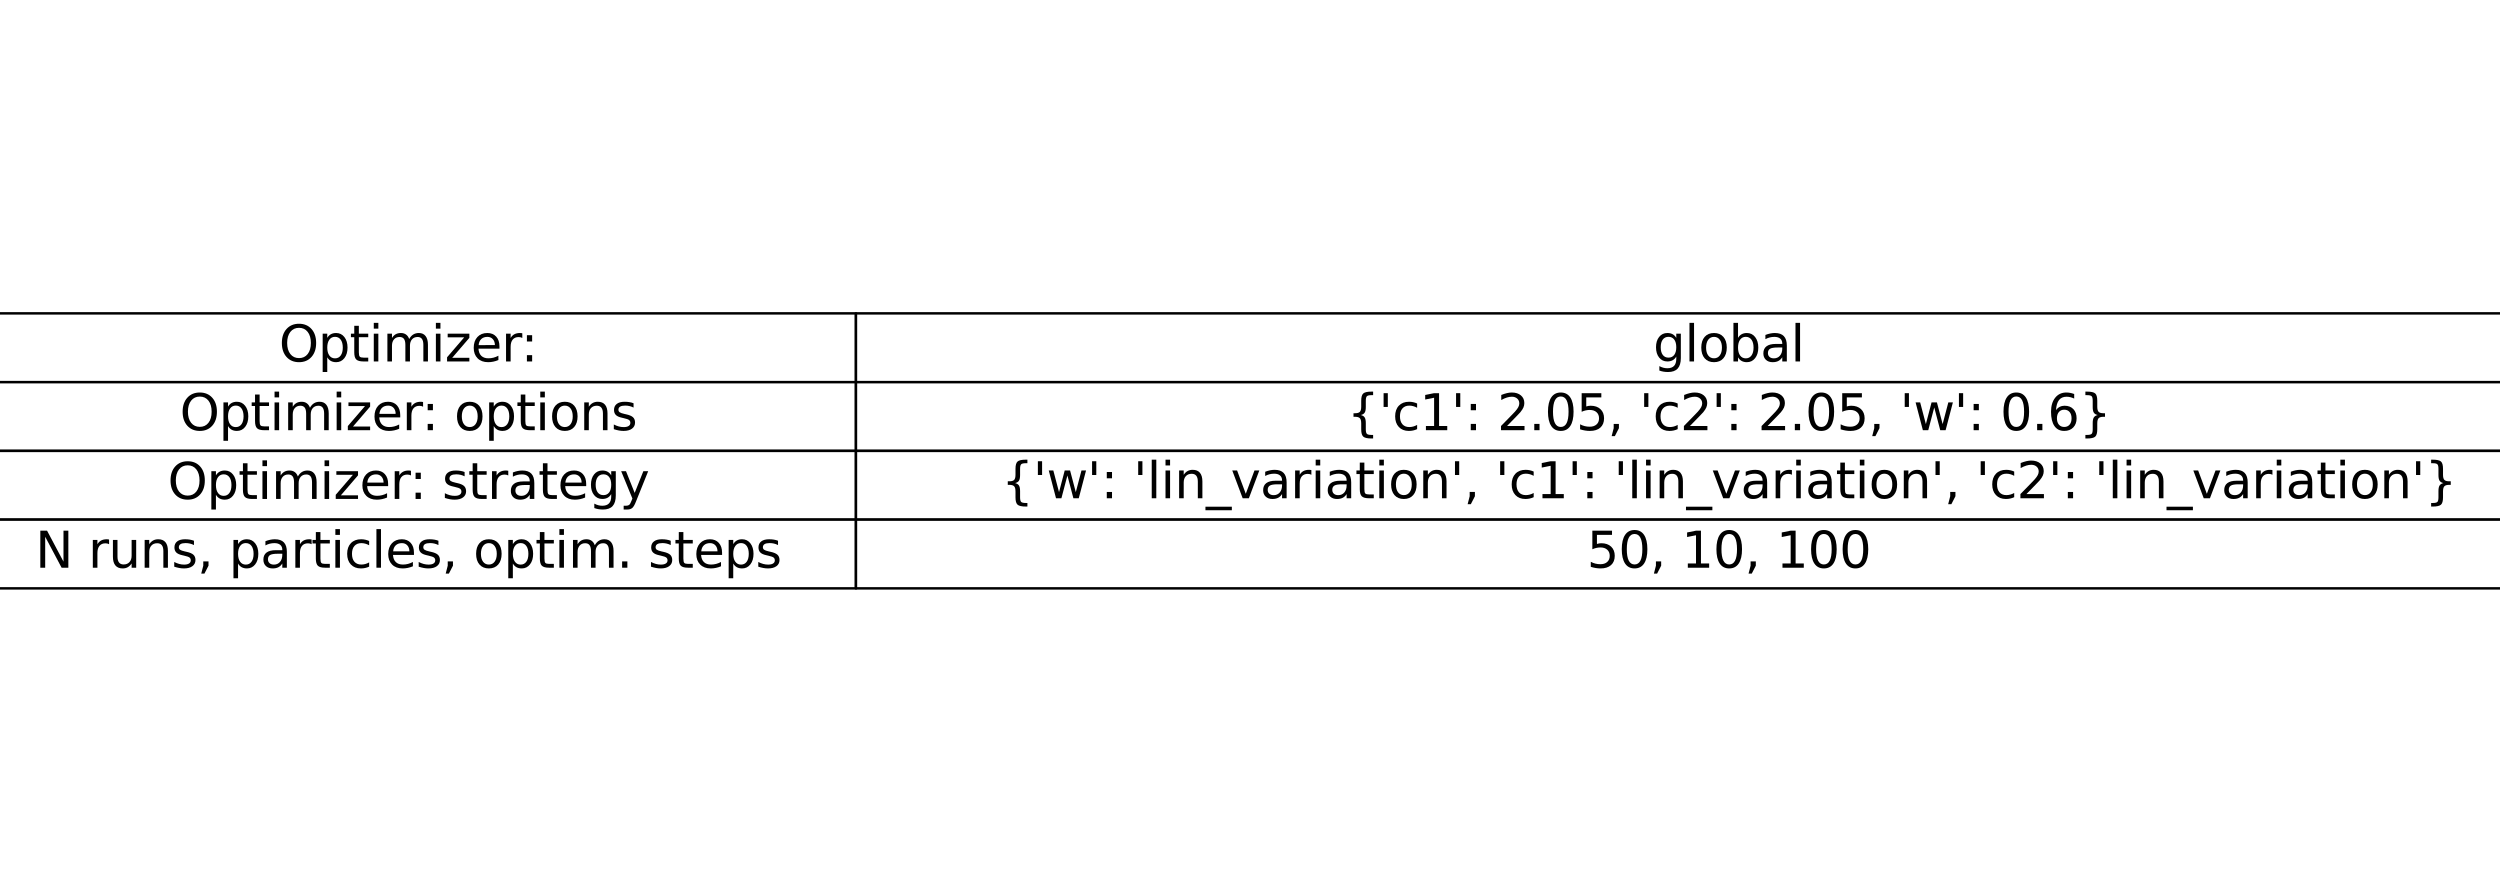 <?xml version="1.0" encoding="utf-8" standalone="no"?>
<!DOCTYPE svg PUBLIC "-//W3C//DTD SVG 1.1//EN"
  "http://www.w3.org/Graphics/SVG/1.1/DTD/svg11.dtd">
<svg xmlns:xlink="http://www.w3.org/1999/xlink" width="1008pt" height="360pt" viewBox="0 0 1008 360" xmlns="http://www.w3.org/2000/svg" version="1.1">
 <defs>
  <style type="text/css">*{stroke-linejoin: round; stroke-linecap: butt}</style>
 </defs>
 <g id="figure_1">
  <g id="patch_1">
   <path d="M 0 360 
L 1008 360 
L 1008 0 
L 0 0 
z
" style="fill: #ffffff"/>
  </g>
  <g id="axes_1">
   <g id="table_1">
    <g id="patch_2">
     <path d="M -15.831 154.08 
L 345.118 154.08 
L 345.118 126.36 
L -15.831 126.36 
z
" style="fill: #ffffff; stroke: #000000; stroke-linejoin: miter"/>
    </g>
    <g id="text_1">
     <!-- Optimizer: -->
     <g transform="translate(112.5 145.739) scale(0.2 -0.2)">
      <defs>
       <path id="DejaVuSans-4f" d="M 2522 4238 
Q 1834 4238 1429 3725 
Q 1025 3213 1025 2328 
Q 1025 1447 1429 934 
Q 1834 422 2522 422 
Q 3209 422 3611 934 
Q 4013 1447 4013 2328 
Q 4013 3213 3611 3725 
Q 3209 4238 2522 4238 
z
M 2522 4750 
Q 3503 4750 4090 4092 
Q 4678 3434 4678 2328 
Q 4678 1225 4090 567 
Q 3503 -91 2522 -91 
Q 1538 -91 948 565 
Q 359 1222 359 2328 
Q 359 3434 948 4092 
Q 1538 4750 2522 4750 
z
" transform="scale(0.016)"/>
       <path id="DejaVuSans-70" d="M 1159 525 
L 1159 -1331 
L 581 -1331 
L 581 3500 
L 1159 3500 
L 1159 2969 
Q 1341 3281 1617 3432 
Q 1894 3584 2278 3584 
Q 2916 3584 3314 3078 
Q 3713 2572 3713 1747 
Q 3713 922 3314 415 
Q 2916 -91 2278 -91 
Q 1894 -91 1617 61 
Q 1341 213 1159 525 
z
M 3116 1747 
Q 3116 2381 2855 2742 
Q 2594 3103 2138 3103 
Q 1681 3103 1420 2742 
Q 1159 2381 1159 1747 
Q 1159 1113 1420 752 
Q 1681 391 2138 391 
Q 2594 391 2855 752 
Q 3116 1113 3116 1747 
z
" transform="scale(0.016)"/>
       <path id="DejaVuSans-74" d="M 1172 4494 
L 1172 3500 
L 2356 3500 
L 2356 3053 
L 1172 3053 
L 1172 1153 
Q 1172 725 1289 603 
Q 1406 481 1766 481 
L 2356 481 
L 2356 0 
L 1766 0 
Q 1100 0 847 248 
Q 594 497 594 1153 
L 594 3053 
L 172 3053 
L 172 3500 
L 594 3500 
L 594 4494 
L 1172 4494 
z
" transform="scale(0.016)"/>
       <path id="DejaVuSans-69" d="M 603 3500 
L 1178 3500 
L 1178 0 
L 603 0 
L 603 3500 
z
M 603 4863 
L 1178 4863 
L 1178 4134 
L 603 4134 
L 603 4863 
z
" transform="scale(0.016)"/>
       <path id="DejaVuSans-6d" d="M 3328 2828 
Q 3544 3216 3844 3400 
Q 4144 3584 4550 3584 
Q 5097 3584 5394 3201 
Q 5691 2819 5691 2113 
L 5691 0 
L 5113 0 
L 5113 2094 
Q 5113 2597 4934 2840 
Q 4756 3084 4391 3084 
Q 3944 3084 3684 2787 
Q 3425 2491 3425 1978 
L 3425 0 
L 2847 0 
L 2847 2094 
Q 2847 2600 2669 2842 
Q 2491 3084 2119 3084 
Q 1678 3084 1418 2786 
Q 1159 2488 1159 1978 
L 1159 0 
L 581 0 
L 581 3500 
L 1159 3500 
L 1159 2956 
Q 1356 3278 1631 3431 
Q 1906 3584 2284 3584 
Q 2666 3584 2933 3390 
Q 3200 3197 3328 2828 
z
" transform="scale(0.016)"/>
       <path id="DejaVuSans-7a" d="M 353 3500 
L 3084 3500 
L 3084 2975 
L 922 459 
L 3084 459 
L 3084 0 
L 275 0 
L 275 525 
L 2438 3041 
L 353 3041 
L 353 3500 
z
" transform="scale(0.016)"/>
       <path id="DejaVuSans-65" d="M 3597 1894 
L 3597 1613 
L 953 1613 
Q 991 1019 1311 708 
Q 1631 397 2203 397 
Q 2534 397 2845 478 
Q 3156 559 3463 722 
L 3463 178 
Q 3153 47 2828 -22 
Q 2503 -91 2169 -91 
Q 1331 -91 842 396 
Q 353 884 353 1716 
Q 353 2575 817 3079 
Q 1281 3584 2069 3584 
Q 2775 3584 3186 3129 
Q 3597 2675 3597 1894 
z
M 3022 2063 
Q 3016 2534 2758 2815 
Q 2500 3097 2075 3097 
Q 1594 3097 1305 2825 
Q 1016 2553 972 2059 
L 3022 2063 
z
" transform="scale(0.016)"/>
       <path id="DejaVuSans-72" d="M 2631 2963 
Q 2534 3019 2420 3045 
Q 2306 3072 2169 3072 
Q 1681 3072 1420 2755 
Q 1159 2438 1159 1844 
L 1159 0 
L 581 0 
L 581 3500 
L 1159 3500 
L 1159 2956 
Q 1341 3275 1631 3429 
Q 1922 3584 2338 3584 
Q 2397 3584 2469 3576 
Q 2541 3569 2628 3553 
L 2631 2963 
z
" transform="scale(0.016)"/>
       <path id="DejaVuSans-3a" d="M 750 794 
L 1409 794 
L 1409 0 
L 750 0 
L 750 794 
z
M 750 3309 
L 1409 3309 
L 1409 2516 
L 750 2516 
L 750 3309 
z
" transform="scale(0.016)"/>
      </defs>
      <use xlink:href="#DejaVuSans-4f"/>
      <use xlink:href="#DejaVuSans-70" x="78.711"/>
      <use xlink:href="#DejaVuSans-74" x="142.188"/>
      <use xlink:href="#DejaVuSans-69" x="181.396"/>
      <use xlink:href="#DejaVuSans-6d" x="209.18"/>
      <use xlink:href="#DejaVuSans-69" x="306.592"/>
      <use xlink:href="#DejaVuSans-7a" x="334.375"/>
      <use xlink:href="#DejaVuSans-65" x="386.865"/>
      <use xlink:href="#DejaVuSans-72" x="448.389"/>
      <use xlink:href="#DejaVuSans-3a" x="487.752"/>
     </g>
    </g>
    <g id="patch_3">
     <path d="M 345.118 154.08 
L 1049.031 154.08 
L 1049.031 126.36 
L 345.118 126.36 
z
" style="fill: #ffffff; stroke: #000000; stroke-linejoin: miter"/>
    </g>
    <g id="text_2">
     <!-- global -->
     <g transform="translate(666.574 145.739) scale(0.2 -0.2)">
      <defs>
       <path id="DejaVuSans-67" d="M 2906 1791 
Q 2906 2416 2648 2759 
Q 2391 3103 1925 3103 
Q 1463 3103 1205 2759 
Q 947 2416 947 1791 
Q 947 1169 1205 825 
Q 1463 481 1925 481 
Q 2391 481 2648 825 
Q 2906 1169 2906 1791 
z
M 3481 434 
Q 3481 -459 3084 -895 
Q 2688 -1331 1869 -1331 
Q 1566 -1331 1297 -1286 
Q 1028 -1241 775 -1147 
L 775 -588 
Q 1028 -725 1275 -790 
Q 1522 -856 1778 -856 
Q 2344 -856 2625 -561 
Q 2906 -266 2906 331 
L 2906 616 
Q 2728 306 2450 153 
Q 2172 0 1784 0 
Q 1141 0 747 490 
Q 353 981 353 1791 
Q 353 2603 747 3093 
Q 1141 3584 1784 3584 
Q 2172 3584 2450 3431 
Q 2728 3278 2906 2969 
L 2906 3500 
L 3481 3500 
L 3481 434 
z
" transform="scale(0.016)"/>
       <path id="DejaVuSans-6c" d="M 603 4863 
L 1178 4863 
L 1178 0 
L 603 0 
L 603 4863 
z
" transform="scale(0.016)"/>
       <path id="DejaVuSans-6f" d="M 1959 3097 
Q 1497 3097 1228 2736 
Q 959 2375 959 1747 
Q 959 1119 1226 758 
Q 1494 397 1959 397 
Q 2419 397 2687 759 
Q 2956 1122 2956 1747 
Q 2956 2369 2687 2733 
Q 2419 3097 1959 3097 
z
M 1959 3584 
Q 2709 3584 3137 3096 
Q 3566 2609 3566 1747 
Q 3566 888 3137 398 
Q 2709 -91 1959 -91 
Q 1206 -91 779 398 
Q 353 888 353 1747 
Q 353 2609 779 3096 
Q 1206 3584 1959 3584 
z
" transform="scale(0.016)"/>
       <path id="DejaVuSans-62" d="M 3116 1747 
Q 3116 2381 2855 2742 
Q 2594 3103 2138 3103 
Q 1681 3103 1420 2742 
Q 1159 2381 1159 1747 
Q 1159 1113 1420 752 
Q 1681 391 2138 391 
Q 2594 391 2855 752 
Q 3116 1113 3116 1747 
z
M 1159 2969 
Q 1341 3281 1617 3432 
Q 1894 3584 2278 3584 
Q 2916 3584 3314 3078 
Q 3713 2572 3713 1747 
Q 3713 922 3314 415 
Q 2916 -91 2278 -91 
Q 1894 -91 1617 61 
Q 1341 213 1159 525 
L 1159 0 
L 581 0 
L 581 4863 
L 1159 4863 
L 1159 2969 
z
" transform="scale(0.016)"/>
       <path id="DejaVuSans-61" d="M 2194 1759 
Q 1497 1759 1228 1600 
Q 959 1441 959 1056 
Q 959 750 1161 570 
Q 1363 391 1709 391 
Q 2188 391 2477 730 
Q 2766 1069 2766 1631 
L 2766 1759 
L 2194 1759 
z
M 3341 1997 
L 3341 0 
L 2766 0 
L 2766 531 
Q 2569 213 2275 61 
Q 1981 -91 1556 -91 
Q 1019 -91 701 211 
Q 384 513 384 1019 
Q 384 1609 779 1909 
Q 1175 2209 1959 2209 
L 2766 2209 
L 2766 2266 
Q 2766 2663 2505 2880 
Q 2244 3097 1772 3097 
Q 1472 3097 1187 3025 
Q 903 2953 641 2809 
L 641 3341 
Q 956 3463 1253 3523 
Q 1550 3584 1831 3584 
Q 2591 3584 2966 3190 
Q 3341 2797 3341 1997 
z
" transform="scale(0.016)"/>
      </defs>
      <use xlink:href="#DejaVuSans-67"/>
      <use xlink:href="#DejaVuSans-6c" x="63.477"/>
      <use xlink:href="#DejaVuSans-6f" x="91.26"/>
      <use xlink:href="#DejaVuSans-62" x="152.441"/>
      <use xlink:href="#DejaVuSans-61" x="215.918"/>
      <use xlink:href="#DejaVuSans-6c" x="277.197"/>
     </g>
    </g>
    <g id="patch_4">
     <path d="M -15.831 181.8 
L 345.118 181.8 
L 345.118 154.08 
L -15.831 154.08 
z
" style="fill: #ffffff; stroke: #000000; stroke-linejoin: miter"/>
    </g>
    <g id="text_3">
     <!-- Optimizer: options -->
     <g transform="translate(72.491 173.459) scale(0.2 -0.2)">
      <defs>
       <path id="DejaVuSans-20" transform="scale(0.016)"/>
       <path id="DejaVuSans-6e" d="M 3513 2113 
L 3513 0 
L 2938 0 
L 2938 2094 
Q 2938 2591 2744 2837 
Q 2550 3084 2163 3084 
Q 1697 3084 1428 2787 
Q 1159 2491 1159 1978 
L 1159 0 
L 581 0 
L 581 3500 
L 1159 3500 
L 1159 2956 
Q 1366 3272 1645 3428 
Q 1925 3584 2291 3584 
Q 2894 3584 3203 3211 
Q 3513 2838 3513 2113 
z
" transform="scale(0.016)"/>
       <path id="DejaVuSans-73" d="M 2834 3397 
L 2834 2853 
Q 2591 2978 2328 3040 
Q 2066 3103 1784 3103 
Q 1356 3103 1142 2972 
Q 928 2841 928 2578 
Q 928 2378 1081 2264 
Q 1234 2150 1697 2047 
L 1894 2003 
Q 2506 1872 2764 1633 
Q 3022 1394 3022 966 
Q 3022 478 2636 193 
Q 2250 -91 1575 -91 
Q 1294 -91 989 -36 
Q 684 19 347 128 
L 347 722 
Q 666 556 975 473 
Q 1284 391 1588 391 
Q 1994 391 2212 530 
Q 2431 669 2431 922 
Q 2431 1156 2273 1281 
Q 2116 1406 1581 1522 
L 1381 1569 
Q 847 1681 609 1914 
Q 372 2147 372 2553 
Q 372 3047 722 3315 
Q 1072 3584 1716 3584 
Q 2034 3584 2315 3537 
Q 2597 3491 2834 3397 
z
" transform="scale(0.016)"/>
      </defs>
      <use xlink:href="#DejaVuSans-4f"/>
      <use xlink:href="#DejaVuSans-70" x="78.711"/>
      <use xlink:href="#DejaVuSans-74" x="142.188"/>
      <use xlink:href="#DejaVuSans-69" x="181.396"/>
      <use xlink:href="#DejaVuSans-6d" x="209.18"/>
      <use xlink:href="#DejaVuSans-69" x="306.592"/>
      <use xlink:href="#DejaVuSans-7a" x="334.375"/>
      <use xlink:href="#DejaVuSans-65" x="386.865"/>
      <use xlink:href="#DejaVuSans-72" x="448.389"/>
      <use xlink:href="#DejaVuSans-3a" x="487.752"/>
      <use xlink:href="#DejaVuSans-20" x="521.443"/>
      <use xlink:href="#DejaVuSans-6f" x="553.23"/>
      <use xlink:href="#DejaVuSans-70" x="614.412"/>
      <use xlink:href="#DejaVuSans-74" x="677.889"/>
      <use xlink:href="#DejaVuSans-69" x="717.098"/>
      <use xlink:href="#DejaVuSans-6f" x="744.881"/>
      <use xlink:href="#DejaVuSans-6e" x="806.062"/>
      <use xlink:href="#DejaVuSans-73" x="869.441"/>
     </g>
    </g>
    <g id="patch_5">
     <path d="M 345.118 181.8 
L 1049.031 181.8 
L 1049.031 154.08 
L 345.118 154.08 
z
" style="fill: #ffffff; stroke: #000000; stroke-linejoin: miter"/>
    </g>
    <g id="text_4">
     <!-- {'c1': 2.05, 'c2': 2.05, 'w': 0.6} -->
     <g transform="translate(543.171 173.459) scale(0.2 -0.2)">
      <defs>
       <path id="DejaVuSans-7b" d="M 3272 -594 
L 3272 -1044 
L 3078 -1044 
Q 2300 -1044 2036 -812 
Q 1772 -581 1772 109 
L 1772 856 
Q 1772 1328 1603 1509 
Q 1434 1691 991 1691 
L 800 1691 
L 800 2138 
L 991 2138 
Q 1438 2138 1605 2317 
Q 1772 2497 1772 2963 
L 1772 3713 
Q 1772 4403 2036 4633 
Q 2300 4863 3078 4863 
L 3272 4863 
L 3272 4416 
L 3059 4416 
Q 2619 4416 2484 4278 
Q 2350 4141 2350 3700 
L 2350 2925 
Q 2350 2434 2208 2212 
Q 2066 1991 1722 1913 
Q 2069 1828 2209 1606 
Q 2350 1384 2350 897 
L 2350 122 
Q 2350 -319 2484 -456 
Q 2619 -594 3059 -594 
L 3272 -594 
z
" transform="scale(0.016)"/>
       <path id="DejaVuSans-27" d="M 1147 4666 
L 1147 2931 
L 616 2931 
L 616 4666 
L 1147 4666 
z
" transform="scale(0.016)"/>
       <path id="DejaVuSans-63" d="M 3122 3366 
L 3122 2828 
Q 2878 2963 2633 3030 
Q 2388 3097 2138 3097 
Q 1578 3097 1268 2742 
Q 959 2388 959 1747 
Q 959 1106 1268 751 
Q 1578 397 2138 397 
Q 2388 397 2633 464 
Q 2878 531 3122 666 
L 3122 134 
Q 2881 22 2623 -34 
Q 2366 -91 2075 -91 
Q 1284 -91 818 406 
Q 353 903 353 1747 
Q 353 2603 823 3093 
Q 1294 3584 2113 3584 
Q 2378 3584 2631 3529 
Q 2884 3475 3122 3366 
z
" transform="scale(0.016)"/>
       <path id="DejaVuSans-31" d="M 794 531 
L 1825 531 
L 1825 4091 
L 703 3866 
L 703 4441 
L 1819 4666 
L 2450 4666 
L 2450 531 
L 3481 531 
L 3481 0 
L 794 0 
L 794 531 
z
" transform="scale(0.016)"/>
       <path id="DejaVuSans-32" d="M 1228 531 
L 3431 531 
L 3431 0 
L 469 0 
L 469 531 
Q 828 903 1448 1529 
Q 2069 2156 2228 2338 
Q 2531 2678 2651 2914 
Q 2772 3150 2772 3378 
Q 2772 3750 2511 3984 
Q 2250 4219 1831 4219 
Q 1534 4219 1204 4116 
Q 875 4013 500 3803 
L 500 4441 
Q 881 4594 1212 4672 
Q 1544 4750 1819 4750 
Q 2544 4750 2975 4387 
Q 3406 4025 3406 3419 
Q 3406 3131 3298 2873 
Q 3191 2616 2906 2266 
Q 2828 2175 2409 1742 
Q 1991 1309 1228 531 
z
" transform="scale(0.016)"/>
       <path id="DejaVuSans-2e" d="M 684 794 
L 1344 794 
L 1344 0 
L 684 0 
L 684 794 
z
" transform="scale(0.016)"/>
       <path id="DejaVuSans-30" d="M 2034 4250 
Q 1547 4250 1301 3770 
Q 1056 3291 1056 2328 
Q 1056 1369 1301 889 
Q 1547 409 2034 409 
Q 2525 409 2770 889 
Q 3016 1369 3016 2328 
Q 3016 3291 2770 3770 
Q 2525 4250 2034 4250 
z
M 2034 4750 
Q 2819 4750 3233 4129 
Q 3647 3509 3647 2328 
Q 3647 1150 3233 529 
Q 2819 -91 2034 -91 
Q 1250 -91 836 529 
Q 422 1150 422 2328 
Q 422 3509 836 4129 
Q 1250 4750 2034 4750 
z
" transform="scale(0.016)"/>
       <path id="DejaVuSans-35" d="M 691 4666 
L 3169 4666 
L 3169 4134 
L 1269 4134 
L 1269 2991 
Q 1406 3038 1543 3061 
Q 1681 3084 1819 3084 
Q 2600 3084 3056 2656 
Q 3513 2228 3513 1497 
Q 3513 744 3044 326 
Q 2575 -91 1722 -91 
Q 1428 -91 1123 -41 
Q 819 9 494 109 
L 494 744 
Q 775 591 1075 516 
Q 1375 441 1709 441 
Q 2250 441 2565 725 
Q 2881 1009 2881 1497 
Q 2881 1984 2565 2268 
Q 2250 2553 1709 2553 
Q 1456 2553 1204 2497 
Q 953 2441 691 2322 
L 691 4666 
z
" transform="scale(0.016)"/>
       <path id="DejaVuSans-2c" d="M 750 794 
L 1409 794 
L 1409 256 
L 897 -744 
L 494 -744 
L 750 256 
L 750 794 
z
" transform="scale(0.016)"/>
       <path id="DejaVuSans-77" d="M 269 3500 
L 844 3500 
L 1563 769 
L 2278 3500 
L 2956 3500 
L 3675 769 
L 4391 3500 
L 4966 3500 
L 4050 0 
L 3372 0 
L 2619 2869 
L 1863 0 
L 1184 0 
L 269 3500 
z
" transform="scale(0.016)"/>
       <path id="DejaVuSans-36" d="M 2113 2584 
Q 1688 2584 1439 2293 
Q 1191 2003 1191 1497 
Q 1191 994 1439 701 
Q 1688 409 2113 409 
Q 2538 409 2786 701 
Q 3034 994 3034 1497 
Q 3034 2003 2786 2293 
Q 2538 2584 2113 2584 
z
M 3366 4563 
L 3366 3988 
Q 3128 4100 2886 4159 
Q 2644 4219 2406 4219 
Q 1781 4219 1451 3797 
Q 1122 3375 1075 2522 
Q 1259 2794 1537 2939 
Q 1816 3084 2150 3084 
Q 2853 3084 3261 2657 
Q 3669 2231 3669 1497 
Q 3669 778 3244 343 
Q 2819 -91 2113 -91 
Q 1303 -91 875 529 
Q 447 1150 447 2328 
Q 447 3434 972 4092 
Q 1497 4750 2381 4750 
Q 2619 4750 2861 4703 
Q 3103 4656 3366 4563 
z
" transform="scale(0.016)"/>
       <path id="DejaVuSans-7d" d="M 800 -594 
L 1019 -594 
Q 1456 -594 1589 -459 
Q 1722 -325 1722 122 
L 1722 897 
Q 1722 1384 1862 1606 
Q 2003 1828 2350 1913 
Q 2003 1991 1862 2212 
Q 1722 2434 1722 2925 
L 1722 3700 
Q 1722 4144 1589 4280 
Q 1456 4416 1019 4416 
L 800 4416 
L 800 4863 
L 997 4863 
Q 1775 4863 2036 4633 
Q 2297 4403 2297 3713 
L 2297 2963 
Q 2297 2497 2465 2317 
Q 2634 2138 3078 2138 
L 3272 2138 
L 3272 1691 
L 3078 1691 
Q 2634 1691 2465 1509 
Q 2297 1328 2297 856 
L 2297 109 
Q 2297 -581 2036 -812 
Q 1775 -1044 997 -1044 
L 800 -1044 
L 800 -594 
z
" transform="scale(0.016)"/>
      </defs>
      <use xlink:href="#DejaVuSans-7b"/>
      <use xlink:href="#DejaVuSans-27" x="63.623"/>
      <use xlink:href="#DejaVuSans-63" x="91.113"/>
      <use xlink:href="#DejaVuSans-31" x="146.094"/>
      <use xlink:href="#DejaVuSans-27" x="209.717"/>
      <use xlink:href="#DejaVuSans-3a" x="237.207"/>
      <use xlink:href="#DejaVuSans-20" x="270.898"/>
      <use xlink:href="#DejaVuSans-32" x="302.686"/>
      <use xlink:href="#DejaVuSans-2e" x="366.309"/>
      <use xlink:href="#DejaVuSans-30" x="398.096"/>
      <use xlink:href="#DejaVuSans-35" x="461.719"/>
      <use xlink:href="#DejaVuSans-2c" x="525.342"/>
      <use xlink:href="#DejaVuSans-20" x="557.129"/>
      <use xlink:href="#DejaVuSans-27" x="588.916"/>
      <use xlink:href="#DejaVuSans-63" x="616.406"/>
      <use xlink:href="#DejaVuSans-32" x="671.387"/>
      <use xlink:href="#DejaVuSans-27" x="735.01"/>
      <use xlink:href="#DejaVuSans-3a" x="762.5"/>
      <use xlink:href="#DejaVuSans-20" x="796.191"/>
      <use xlink:href="#DejaVuSans-32" x="827.979"/>
      <use xlink:href="#DejaVuSans-2e" x="891.602"/>
      <use xlink:href="#DejaVuSans-30" x="923.389"/>
      <use xlink:href="#DejaVuSans-35" x="987.012"/>
      <use xlink:href="#DejaVuSans-2c" x="1050.635"/>
      <use xlink:href="#DejaVuSans-20" x="1082.422"/>
      <use xlink:href="#DejaVuSans-27" x="1114.209"/>
      <use xlink:href="#DejaVuSans-77" x="1141.699"/>
      <use xlink:href="#DejaVuSans-27" x="1223.486"/>
      <use xlink:href="#DejaVuSans-3a" x="1250.977"/>
      <use xlink:href="#DejaVuSans-20" x="1284.668"/>
      <use xlink:href="#DejaVuSans-30" x="1316.455"/>
      <use xlink:href="#DejaVuSans-2e" x="1380.078"/>
      <use xlink:href="#DejaVuSans-36" x="1411.865"/>
      <use xlink:href="#DejaVuSans-7d" x="1475.488"/>
     </g>
    </g>
    <g id="patch_6">
     <path d="M -15.831 209.52 
L 345.118 209.52 
L 345.118 181.8 
L -15.831 181.8 
z
" style="fill: #ffffff; stroke: #000000; stroke-linejoin: miter"/>
    </g>
    <g id="text_5">
     <!-- Optimizer: strategy -->
     <g transform="translate(67.612 201.179) scale(0.2 -0.2)">
      <defs>
       <path id="DejaVuSans-79" d="M 2059 -325 
Q 1816 -950 1584 -1140 
Q 1353 -1331 966 -1331 
L 506 -1331 
L 506 -850 
L 844 -850 
Q 1081 -850 1212 -737 
Q 1344 -625 1503 -206 
L 1606 56 
L 191 3500 
L 800 3500 
L 1894 763 
L 2988 3500 
L 3597 3500 
L 2059 -325 
z
" transform="scale(0.016)"/>
      </defs>
      <use xlink:href="#DejaVuSans-4f"/>
      <use xlink:href="#DejaVuSans-70" x="78.711"/>
      <use xlink:href="#DejaVuSans-74" x="142.188"/>
      <use xlink:href="#DejaVuSans-69" x="181.396"/>
      <use xlink:href="#DejaVuSans-6d" x="209.18"/>
      <use xlink:href="#DejaVuSans-69" x="306.592"/>
      <use xlink:href="#DejaVuSans-7a" x="334.375"/>
      <use xlink:href="#DejaVuSans-65" x="386.865"/>
      <use xlink:href="#DejaVuSans-72" x="448.389"/>
      <use xlink:href="#DejaVuSans-3a" x="487.752"/>
      <use xlink:href="#DejaVuSans-20" x="521.443"/>
      <use xlink:href="#DejaVuSans-73" x="553.23"/>
      <use xlink:href="#DejaVuSans-74" x="605.33"/>
      <use xlink:href="#DejaVuSans-72" x="644.539"/>
      <use xlink:href="#DejaVuSans-61" x="685.652"/>
      <use xlink:href="#DejaVuSans-74" x="746.932"/>
      <use xlink:href="#DejaVuSans-65" x="786.141"/>
      <use xlink:href="#DejaVuSans-67" x="847.664"/>
      <use xlink:href="#DejaVuSans-79" x="911.141"/>
     </g>
    </g>
    <g id="patch_7">
     <path d="M 345.118 209.52 
L 1049.031 209.52 
L 1049.031 181.8 
L 345.118 181.8 
z
" style="fill: #ffffff; stroke: #000000; stroke-linejoin: miter"/>
    </g>
    <g id="text_6">
     <!-- {'w': 'lin_variation', 'c1': 'lin_variation', 'c2': 'lin_variation'} -->
     <g transform="translate(403.777 200.901) scale(0.2 -0.2)">
      <defs>
       <path id="DejaVuSans-5f" d="M 3263 -1063 
L 3263 -1509 
L -63 -1509 
L -63 -1063 
L 3263 -1063 
z
" transform="scale(0.016)"/>
       <path id="DejaVuSans-76" d="M 191 3500 
L 800 3500 
L 1894 563 
L 2988 3500 
L 3597 3500 
L 2284 0 
L 1503 0 
L 191 3500 
z
" transform="scale(0.016)"/>
      </defs>
      <use xlink:href="#DejaVuSans-7b"/>
      <use xlink:href="#DejaVuSans-27" x="63.623"/>
      <use xlink:href="#DejaVuSans-77" x="91.113"/>
      <use xlink:href="#DejaVuSans-27" x="172.9"/>
      <use xlink:href="#DejaVuSans-3a" x="200.391"/>
      <use xlink:href="#DejaVuSans-20" x="234.082"/>
      <use xlink:href="#DejaVuSans-27" x="265.869"/>
      <use xlink:href="#DejaVuSans-6c" x="293.359"/>
      <use xlink:href="#DejaVuSans-69" x="321.143"/>
      <use xlink:href="#DejaVuSans-6e" x="348.926"/>
      <use xlink:href="#DejaVuSans-5f" x="412.305"/>
      <use xlink:href="#DejaVuSans-76" x="462.305"/>
      <use xlink:href="#DejaVuSans-61" x="521.484"/>
      <use xlink:href="#DejaVuSans-72" x="582.764"/>
      <use xlink:href="#DejaVuSans-69" x="623.877"/>
      <use xlink:href="#DejaVuSans-61" x="651.66"/>
      <use xlink:href="#DejaVuSans-74" x="712.939"/>
      <use xlink:href="#DejaVuSans-69" x="752.148"/>
      <use xlink:href="#DejaVuSans-6f" x="779.932"/>
      <use xlink:href="#DejaVuSans-6e" x="841.113"/>
      <use xlink:href="#DejaVuSans-27" x="904.492"/>
      <use xlink:href="#DejaVuSans-2c" x="931.982"/>
      <use xlink:href="#DejaVuSans-20" x="963.77"/>
      <use xlink:href="#DejaVuSans-27" x="995.557"/>
      <use xlink:href="#DejaVuSans-63" x="1023.047"/>
      <use xlink:href="#DejaVuSans-31" x="1078.027"/>
      <use xlink:href="#DejaVuSans-27" x="1141.65"/>
      <use xlink:href="#DejaVuSans-3a" x="1169.141"/>
      <use xlink:href="#DejaVuSans-20" x="1202.832"/>
      <use xlink:href="#DejaVuSans-27" x="1234.619"/>
      <use xlink:href="#DejaVuSans-6c" x="1262.109"/>
      <use xlink:href="#DejaVuSans-69" x="1289.893"/>
      <use xlink:href="#DejaVuSans-6e" x="1317.676"/>
      <use xlink:href="#DejaVuSans-5f" x="1381.055"/>
      <use xlink:href="#DejaVuSans-76" x="1431.055"/>
      <use xlink:href="#DejaVuSans-61" x="1490.234"/>
      <use xlink:href="#DejaVuSans-72" x="1551.514"/>
      <use xlink:href="#DejaVuSans-69" x="1592.627"/>
      <use xlink:href="#DejaVuSans-61" x="1620.41"/>
      <use xlink:href="#DejaVuSans-74" x="1681.689"/>
      <use xlink:href="#DejaVuSans-69" x="1720.898"/>
      <use xlink:href="#DejaVuSans-6f" x="1748.682"/>
      <use xlink:href="#DejaVuSans-6e" x="1809.863"/>
      <use xlink:href="#DejaVuSans-27" x="1873.242"/>
      <use xlink:href="#DejaVuSans-2c" x="1900.732"/>
      <use xlink:href="#DejaVuSans-20" x="1932.52"/>
      <use xlink:href="#DejaVuSans-27" x="1964.307"/>
      <use xlink:href="#DejaVuSans-63" x="1991.797"/>
      <use xlink:href="#DejaVuSans-32" x="2046.777"/>
      <use xlink:href="#DejaVuSans-27" x="2110.4"/>
      <use xlink:href="#DejaVuSans-3a" x="2137.891"/>
      <use xlink:href="#DejaVuSans-20" x="2171.582"/>
      <use xlink:href="#DejaVuSans-27" x="2203.369"/>
      <use xlink:href="#DejaVuSans-6c" x="2230.859"/>
      <use xlink:href="#DejaVuSans-69" x="2258.643"/>
      <use xlink:href="#DejaVuSans-6e" x="2286.426"/>
      <use xlink:href="#DejaVuSans-5f" x="2349.805"/>
      <use xlink:href="#DejaVuSans-76" x="2399.805"/>
      <use xlink:href="#DejaVuSans-61" x="2458.984"/>
      <use xlink:href="#DejaVuSans-72" x="2520.264"/>
      <use xlink:href="#DejaVuSans-69" x="2561.377"/>
      <use xlink:href="#DejaVuSans-61" x="2589.16"/>
      <use xlink:href="#DejaVuSans-74" x="2650.439"/>
      <use xlink:href="#DejaVuSans-69" x="2689.648"/>
      <use xlink:href="#DejaVuSans-6f" x="2717.432"/>
      <use xlink:href="#DejaVuSans-6e" x="2778.613"/>
      <use xlink:href="#DejaVuSans-27" x="2841.992"/>
      <use xlink:href="#DejaVuSans-7d" x="2869.482"/>
     </g>
    </g>
    <g id="patch_8">
     <path d="M -15.831 237.24 
L 345.118 237.24 
L 345.118 209.52 
L -15.831 209.52 
z
" style="fill: #ffffff; stroke: #000000; stroke-linejoin: miter"/>
    </g>
    <g id="text_7">
     <!-- N runs, particles, optim. steps -->
     <g transform="translate(14.248 228.899) scale(0.2 -0.2)">
      <defs>
       <path id="DejaVuSans-4e" d="M 628 4666 
L 1478 4666 
L 3547 763 
L 3547 4666 
L 4159 4666 
L 4159 0 
L 3309 0 
L 1241 3903 
L 1241 0 
L 628 0 
L 628 4666 
z
" transform="scale(0.016)"/>
       <path id="DejaVuSans-75" d="M 544 1381 
L 544 3500 
L 1119 3500 
L 1119 1403 
Q 1119 906 1312 657 
Q 1506 409 1894 409 
Q 2359 409 2629 706 
Q 2900 1003 2900 1516 
L 2900 3500 
L 3475 3500 
L 3475 0 
L 2900 0 
L 2900 538 
Q 2691 219 2414 64 
Q 2138 -91 1772 -91 
Q 1169 -91 856 284 
Q 544 659 544 1381 
z
M 1991 3584 
L 1991 3584 
z
" transform="scale(0.016)"/>
      </defs>
      <use xlink:href="#DejaVuSans-4e"/>
      <use xlink:href="#DejaVuSans-20" x="74.805"/>
      <use xlink:href="#DejaVuSans-72" x="106.592"/>
      <use xlink:href="#DejaVuSans-75" x="147.705"/>
      <use xlink:href="#DejaVuSans-6e" x="211.084"/>
      <use xlink:href="#DejaVuSans-73" x="274.463"/>
      <use xlink:href="#DejaVuSans-2c" x="326.562"/>
      <use xlink:href="#DejaVuSans-20" x="358.35"/>
      <use xlink:href="#DejaVuSans-70" x="390.137"/>
      <use xlink:href="#DejaVuSans-61" x="453.613"/>
      <use xlink:href="#DejaVuSans-72" x="514.893"/>
      <use xlink:href="#DejaVuSans-74" x="556.006"/>
      <use xlink:href="#DejaVuSans-69" x="595.215"/>
      <use xlink:href="#DejaVuSans-63" x="622.998"/>
      <use xlink:href="#DejaVuSans-6c" x="677.979"/>
      <use xlink:href="#DejaVuSans-65" x="705.762"/>
      <use xlink:href="#DejaVuSans-73" x="767.285"/>
      <use xlink:href="#DejaVuSans-2c" x="819.385"/>
      <use xlink:href="#DejaVuSans-20" x="851.172"/>
      <use xlink:href="#DejaVuSans-6f" x="882.959"/>
      <use xlink:href="#DejaVuSans-70" x="944.141"/>
      <use xlink:href="#DejaVuSans-74" x="1007.617"/>
      <use xlink:href="#DejaVuSans-69" x="1046.826"/>
      <use xlink:href="#DejaVuSans-6d" x="1074.609"/>
      <use xlink:href="#DejaVuSans-2e" x="1172.021"/>
      <use xlink:href="#DejaVuSans-20" x="1203.809"/>
      <use xlink:href="#DejaVuSans-73" x="1235.596"/>
      <use xlink:href="#DejaVuSans-74" x="1287.695"/>
      <use xlink:href="#DejaVuSans-65" x="1326.904"/>
      <use xlink:href="#DejaVuSans-70" x="1388.428"/>
      <use xlink:href="#DejaVuSans-73" x="1451.904"/>
     </g>
    </g>
    <g id="patch_9">
     <path d="M 345.118 237.24 
L 1049.031 237.24 
L 1049.031 209.52 
L 345.118 209.52 
z
" style="fill: #ffffff; stroke: #000000; stroke-linejoin: miter"/>
    </g>
    <g id="text_8">
     <!-- 50, 10, 100 -->
     <g transform="translate(639.824 228.899) scale(0.2 -0.2)">
      <use xlink:href="#DejaVuSans-35"/>
      <use xlink:href="#DejaVuSans-30" x="63.623"/>
      <use xlink:href="#DejaVuSans-2c" x="127.246"/>
      <use xlink:href="#DejaVuSans-20" x="159.033"/>
      <use xlink:href="#DejaVuSans-31" x="190.82"/>
      <use xlink:href="#DejaVuSans-30" x="254.443"/>
      <use xlink:href="#DejaVuSans-2c" x="318.066"/>
      <use xlink:href="#DejaVuSans-20" x="349.854"/>
      <use xlink:href="#DejaVuSans-31" x="381.641"/>
      <use xlink:href="#DejaVuSans-30" x="445.264"/>
      <use xlink:href="#DejaVuSans-30" x="508.887"/>
     </g>
    </g>
   </g>
  </g>
 </g>
</svg>
